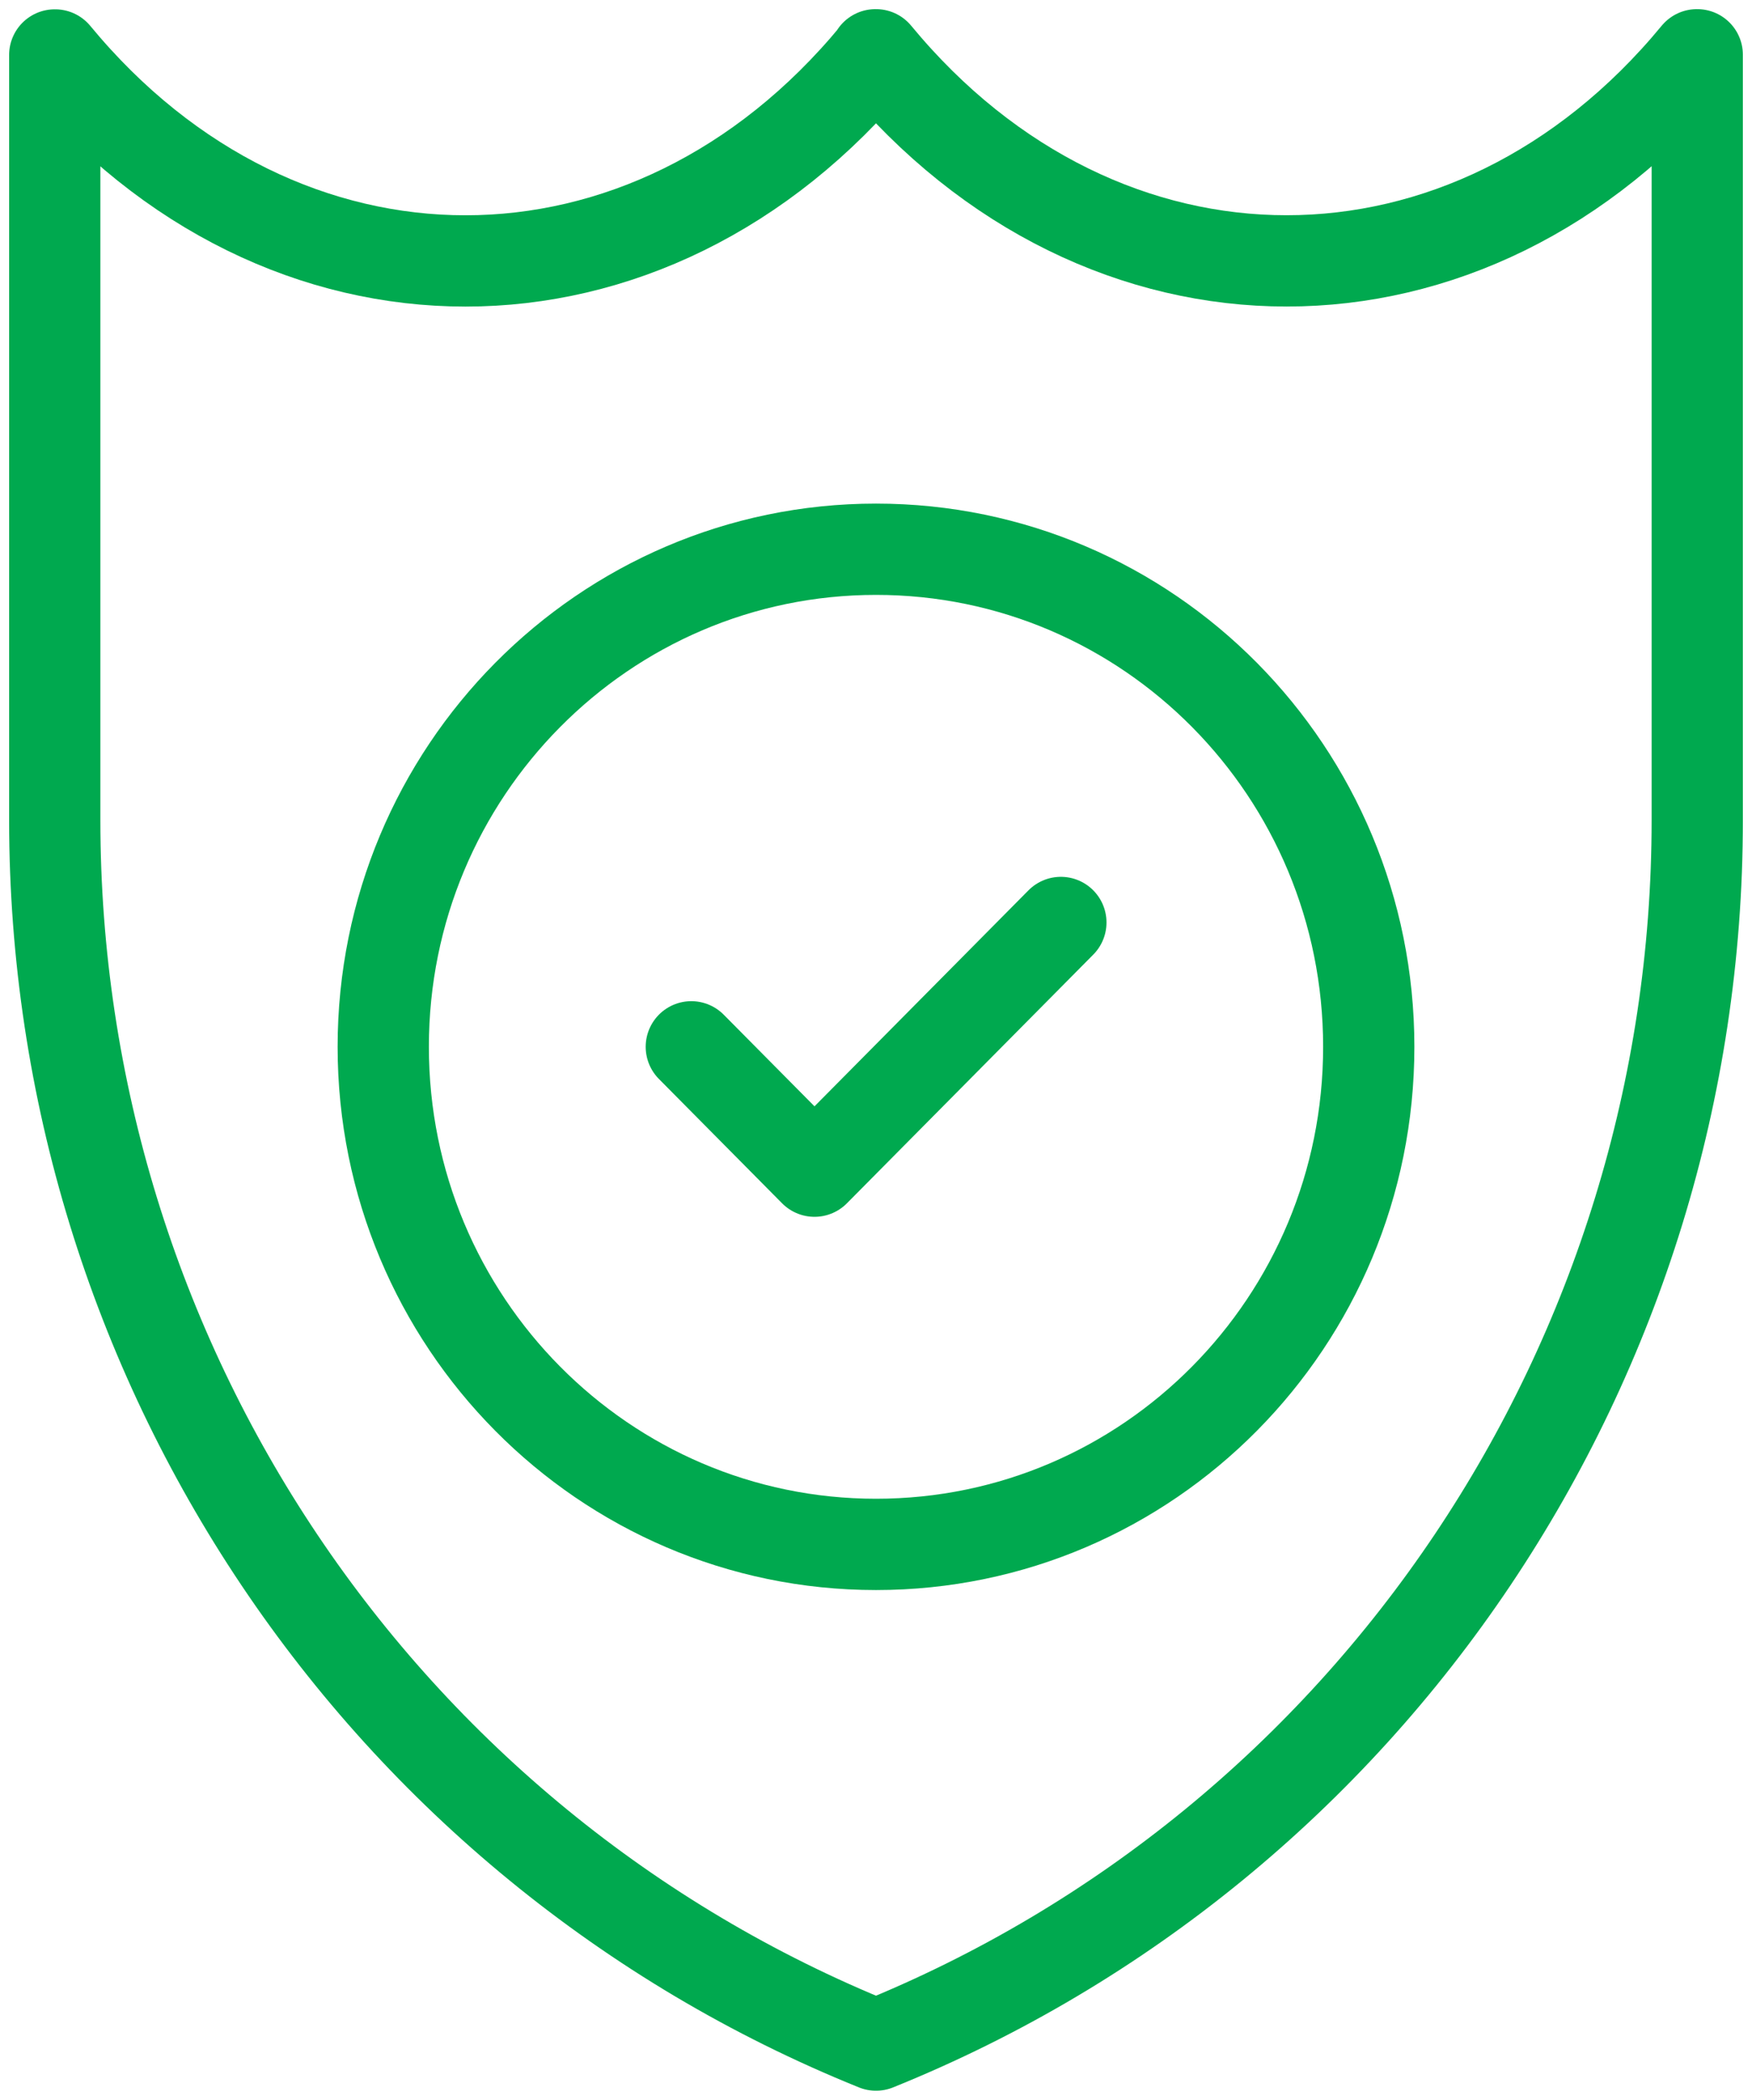 <svg xmlns="http://www.w3.org/2000/svg" fill="none" viewBox="0 0 96 115">
  <path stroke="#00A94F" stroke-linecap="round" stroke-linejoin="round" stroke-width="5" d="M47.99 3.01c-12.42 15.04-32.55 15.04-44.97 0H3v41.91C3 74.47 20.82 101.03 48 112c27.18-10.97 45-37.54 45-67.08V3h-.02C80.57 18.05 60.43 18.05 48 3h-.03v.01Z"/>
  <path stroke="#00A94F" stroke-linecap="round" stroke-linejoin="round" stroke-width="5" d="M48 84.58c14.92 0 27-12.2 27-27.25S62.93 30.08 48 30.08c-14.9 0-27 12.2-27 27.25s12.1 27.25 27 27.25Z"/>
  <path stroke="#00A94F" stroke-linecap="round" stroke-linejoin="round" stroke-width="5" d="m37.88 57.33 6.75 6.81 13.5-13.62"/>
</svg>